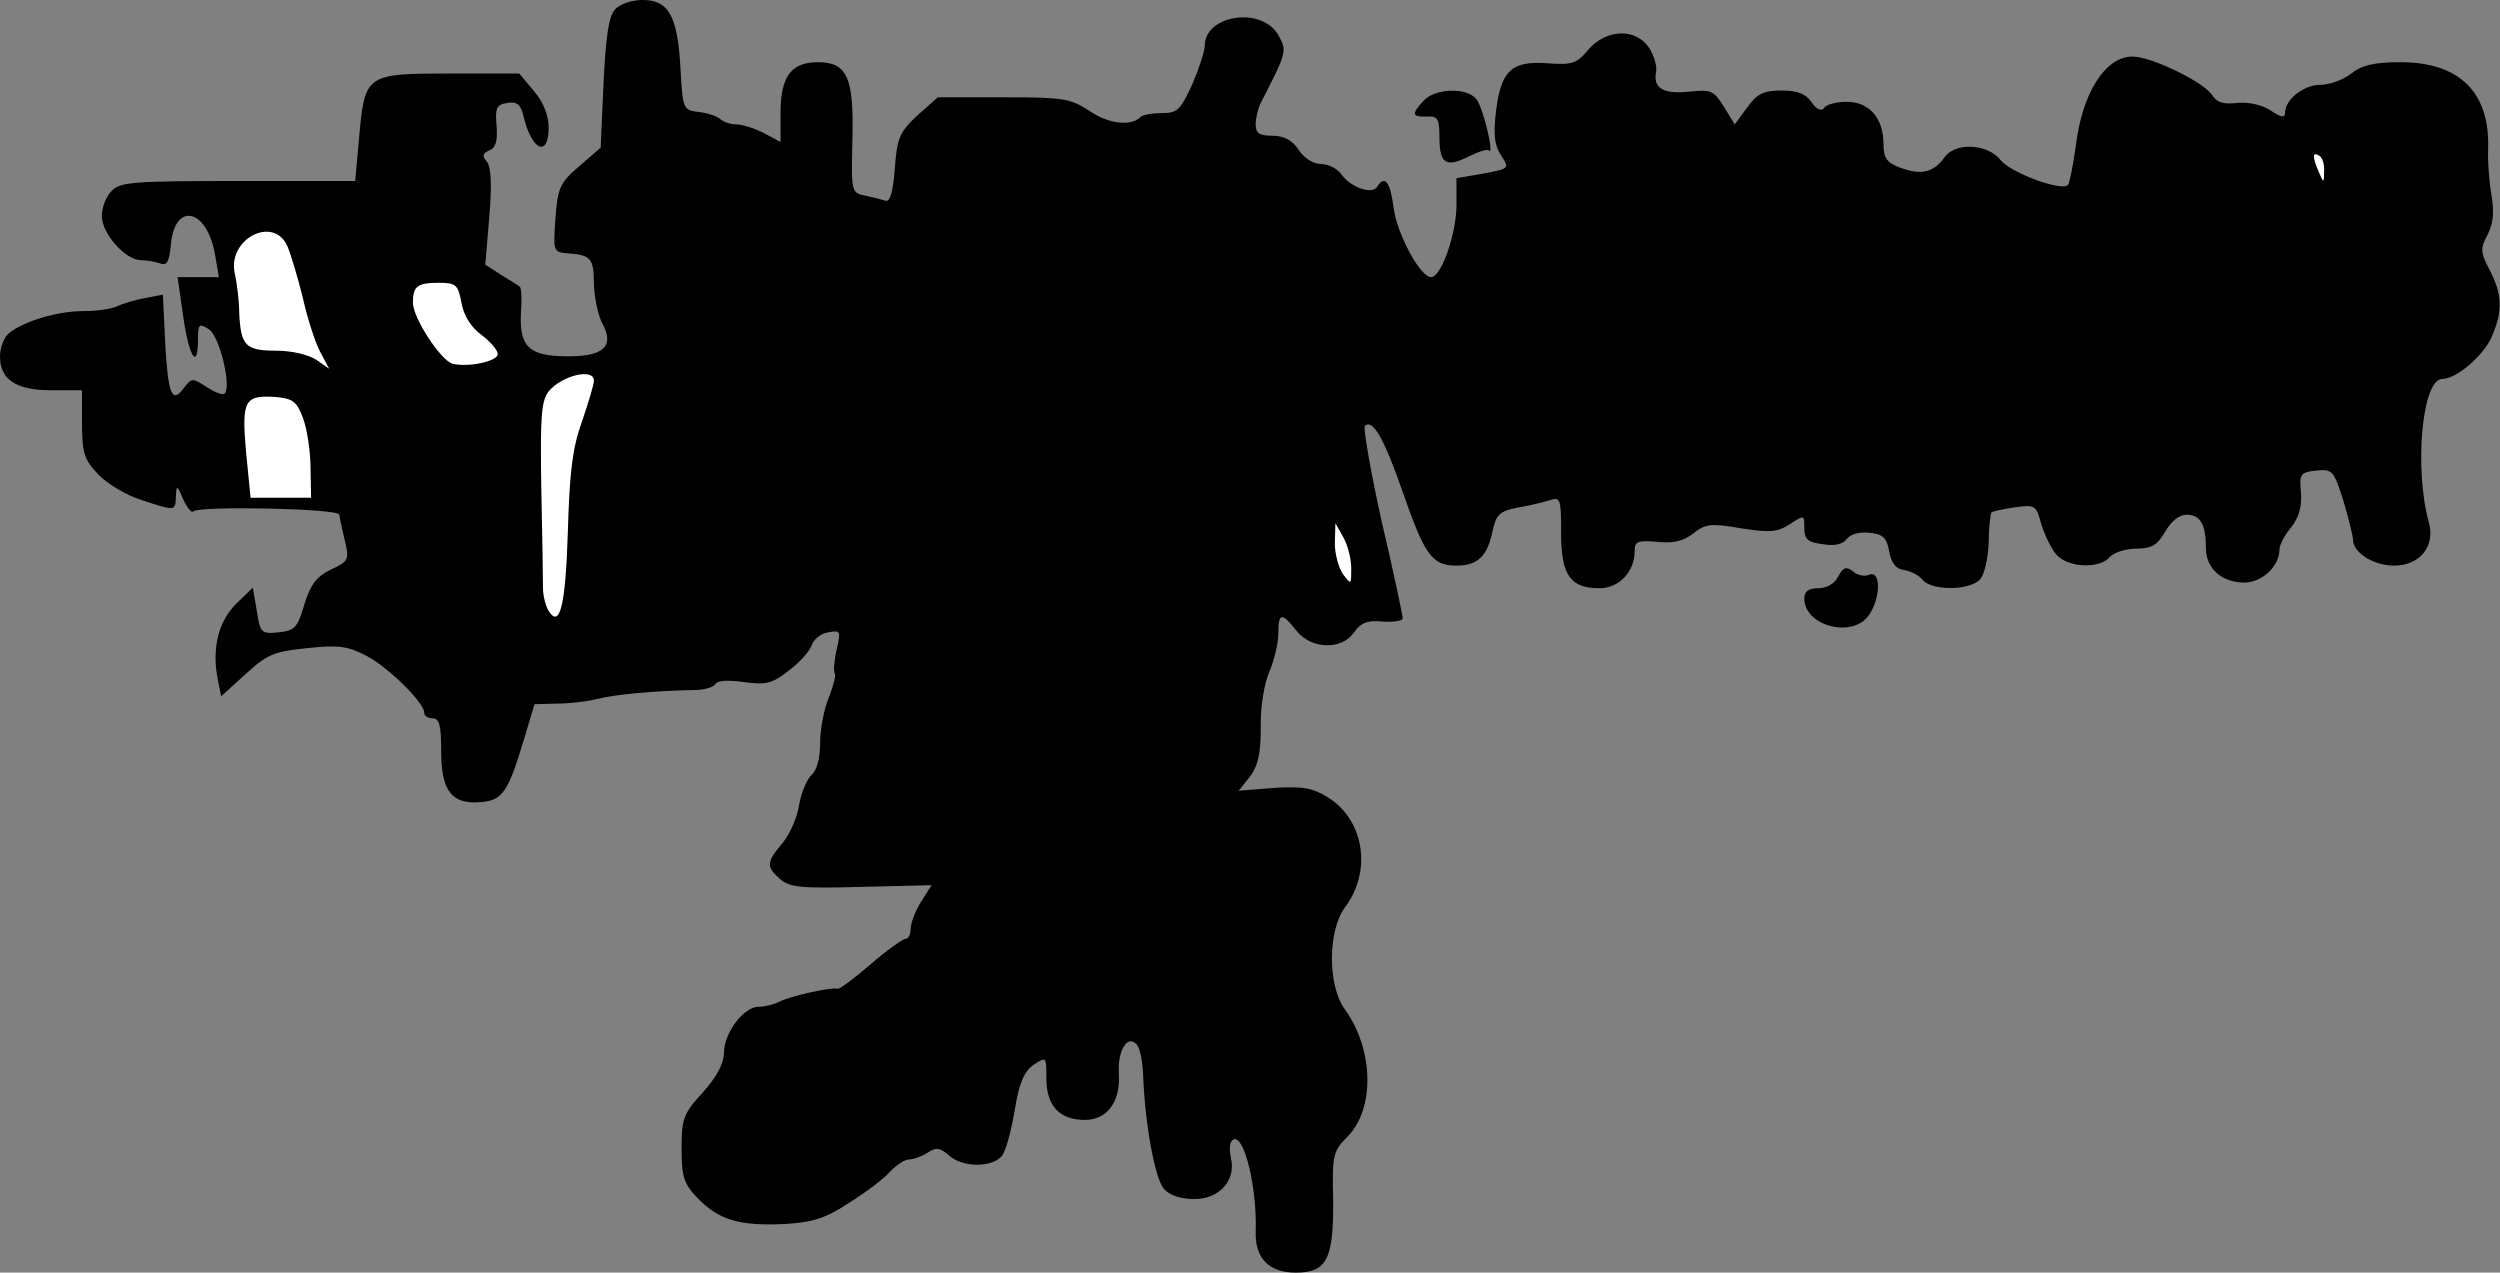 <?xml version="1.0" standalone="no"?>
<!DOCTYPE svg PUBLIC "-//W3C//DTD SVG 20010904//EN"
 "http://www.w3.org/TR/2001/REC-SVG-20010904/DTD/svg10.dtd">
<svg version="1.0" xmlns="http://www.w3.org/2000/svg"
 width="442pt" height="225pt" viewBox="0 0 442 225"
 preserveAspectRatio="xMidYMid meet">
<rect x="0" y="0" width="442" height="225" fill="#808080" stroke="none"/>
<g transform="translate(0,225) scale(0.1,-0.1)"
fill="#000000" stroke="none">
<path fill="#000000" stroke="none" d="M1087 2233 c-11 -13 -16 -48 -20 -131
l-5 -113 -38 -33 c-34 -29 -38 -38 -42 -92 -4 -59 -4 -60 23 -62 40 -3 45 -9
45 -55 1 -23 7 -53 14 -67 23 -41 5 -60 -59 -60 -69 0 -87 16 -84 76 2 24 1
45 -2 47 -2 2 -17 11 -33 21 l-28 18 7 84 c5 58 3 89 -4 98 -9 10 -8 15 4 20
11 4 15 16 13 43 -3 33 0 38 19 41 17 3 24 -3 29 -25 14 -59 44 -72 44 -19 0
22 -9 45 -26 65 l-26 31 -122 0 c-149 0 -151 -1 -161 -112 l-7 -78 -207 0
c-189 0 -209 -2 -224 -18 -10 -10 -17 -30 -17 -44 0 -31 42 -78 69 -78 11 0
26 -3 35 -6 11 -4 15 3 18 32 6 77 63 67 78 -15 l7 -41 -36 0 -37 0 10 -70
c10 -71 26 -96 26 -40 0 27 2 29 19 18 19 -11 41 -102 28 -114 -3 -3 -17 2
-32 12 -25 16 -26 16 -40 -2 -21 -29 -28 -11 -33 81 l-4 84 -32 -6 c-17 -3
-39 -10 -48 -14 -9 -5 -36 -9 -60 -9 -47 0 -106 -18 -132 -39 -9 -7 -16 -26
-16 -41 0 -41 28 -60 91 -60 l54 0 0 -59 c0 -52 4 -64 29 -90 15 -16 50 -37
76 -45 61 -20 60 -20 61 7 1 20 2 20 13 -6 7 -15 15 -25 18 -21 11 10 258 5
258 -6 0 -3 4 -22 9 -43 9 -37 8 -39 -24 -54 -25 -12 -36 -26 -47 -62 -12 -41
-17 -46 -46 -49 -30 -3 -32 -1 -38 38 l-7 41 -28 -27 c-32 -31 -44 -77 -35
-130 l7 -35 43 39 c38 35 50 40 108 46 56 6 72 4 105 -13 39 -20 103 -83 103
-101 0 -6 7 -10 15 -10 12 0 15 -13 15 -58 0 -71 19 -95 71 -90 38 3 48 19 76
113 l18 60 40 1 c22 0 54 4 70 8 29 8 105 15 172 16 18 0 35 5 38 11 4 6 24 7
51 3 38 -5 49 -3 78 20 19 14 37 34 41 45 3 10 16 21 29 23 22 4 23 3 15 -31
-4 -19 -6 -38 -3 -42 2 -4 -3 -23 -11 -43 -8 -19 -15 -55 -15 -79 0 -28 -6
-49 -15 -57 -8 -7 -18 -30 -22 -52 -3 -22 -16 -52 -29 -68 -29 -34 -30 -42 -5
-64 17 -15 37 -17 144 -14 l124 3 -19 -30 c-10 -16 -18 -38 -18 -47 0 -10 -4
-18 -9 -18 -5 0 -33 -20 -62 -45 -28 -24 -54 -44 -58 -43 -13 3 -87 -14 -103
-23 -10 -5 -26 -9 -37 -9 -26 0 -61 -46 -61 -81 0 -19 -13 -43 -37 -70 -35
-38 -38 -47 -38 -100 0 -50 4 -62 29 -88 37 -38 74 -49 154 -45 49 3 72 10
114 38 29 18 62 43 72 55 11 11 25 21 33 21 7 0 22 5 33 12 15 10 22 9 38 -5
23 -21 75 -22 93 -1 7 8 17 45 23 81 8 50 17 69 34 81 22 14 22 14 22 -25 0
-48 23 -73 68 -73 40 0 64 33 60 84 -2 38 15 67 31 50 6 -5 11 -29 12 -54 3
-86 21 -185 37 -202 9 -11 30 -18 53 -18 46 0 75 34 65 74 -3 14 -2 28 4 31
19 12 43 -84 40 -164 -1 -46 24 -71 71 -71 55 0 67 24 66 129 -2 79 0 86 25
111 49 49 47 154 -4 225 -31 42 -31 139 0 181 48 64 34 154 -30 194 -27 17
-44 20 -95 17 l-63 -5 20 25 c14 19 19 40 19 86 -1 36 6 78 15 99 9 21 16 51
16 68 0 37 6 38 32 5 26 -33 80 -35 102 -3 12 17 24 22 51 19 19 -1 35 1 35 6
0 4 -16 81 -37 170 -20 90 -33 166 -30 170 14 13 34 -22 67 -117 39 -112 52
-130 95 -130 38 0 55 17 64 62 6 27 12 34 41 40 19 3 45 9 58 13 21 7 22 5 22
-57 0 -75 16 -98 68 -98 34 0 62 29 62 65 0 18 5 20 40 17 28 -3 46 1 64 15
21 17 31 18 84 9 51 -8 64 -7 86 7 26 17 26 17 26 -7 0 -19 6 -25 32 -28 22
-4 36 0 43 9 7 9 23 13 40 11 24 -2 31 -9 35 -33 4 -21 12 -31 27 -33 12 -2
27 -10 33 -18 17 -19 84 -18 101 2 8 9 14 39 15 65 0 27 3 51 5 53 2 2 21 6
41 9 36 5 38 4 47 -30 6 -19 18 -44 27 -54 21 -23 76 -25 94 -4 7 8 28 15 47
15 27 0 37 6 51 30 11 19 25 30 38 30 24 0 34 -17 34 -59 0 -36 28 -61 68 -61
31 0 62 29 62 58 0 8 9 26 21 40 14 18 19 37 17 62 -3 32 -1 35 27 38 29 3 31
0 48 -53 9 -31 17 -62 17 -69 0 -23 36 -46 73 -46 46 0 73 35 61 77 -26 95
-12 253 24 253 25 0 74 42 88 76 19 45 18 73 -4 116 -17 32 -17 39 -4 63 10
20 12 40 7 69 -4 23 -7 60 -6 84 3 99 -51 152 -155 152 -46 0 -68 -5 -87 -20
-14 -11 -38 -20 -55 -20 -29 0 -62 -26 -62 -49 0 -10 -7 -9 -26 4 -16 10 -39
15 -59 13 -24 -3 -36 1 -44 14 -15 23 -107 68 -141 68 -48 0 -89 -65 -100
-158 -5 -35 -11 -66 -14 -69 -11 -12 -102 22 -119 44 -23 29 -80 32 -99 5 -19
-27 -42 -32 -77 -19 -25 9 -31 17 -31 42 0 46 -25 75 -65 75 -19 0 -37 -5 -40
-11 -5 -6 -13 -3 -22 10 -10 15 -25 21 -53 21 -32 0 -44 -6 -61 -30 l-22 -30
-19 31 c-18 29 -23 31 -61 27 -46 -5 -65 6 -59 35 2 10 -4 29 -12 42 -24 36
-76 34 -108 -3 -20 -24 -28 -27 -71 -24 -64 5 -83 -12 -92 -84 -5 -42 -3 -61
9 -79 15 -23 15 -23 -32 -32 l-47 -8 0 -50 c-1 -51 -27 -125 -45 -125 -19 0
-60 76 -66 122 -6 47 -16 59 -29 38 -9 -15 -47 -1 -63 21 -7 11 -24 19 -36 19
-14 0 -30 10 -40 25 -11 17 -26 25 -46 25 -23 0 -30 4 -30 20 0 11 4 28 9 38
46 90 47 91 31 120 -29 51 -130 36 -130 -19 0 -9 -10 -40 -22 -68 -21 -45 -26
-51 -54 -51 -17 0 -34 -3 -38 -7 -16 -17 -57 -12 -90 11 -34 22 -46 24 -152
24 l-116 0 -36 -32 c-32 -30 -36 -40 -40 -94 -3 -39 -8 -59 -16 -57 -6 2 -22
6 -36 9 -25 5 -25 6 -23 98 3 111 -9 138 -61 138 -47 0 -66 -25 -66 -89 l0
-52 -30 16 c-16 8 -37 15 -48 15 -10 0 -22 4 -28 9 -5 5 -22 11 -38 13 -28 3
-29 4 -33 78 -5 92 -21 120 -67 120 -19 0 -40 -7 -49 -17z"/>
<path fill="#ffffff" stroke="none" d="M4109 1947 c0 -21 -1 -21 -9 -2 -12 28
-12 37 0 30 6 -3 10 -16 9 -28z"/>
<path fill="#ffffff" stroke="none" d="M508 1815 c6 -14 18 -54 27 -90 8 -36
22 -80 31 -97 l16 -30 -23 16 c-14 9 -43 16 -71 16 -54 0 -62 9 -65 65 0 22
-4 54 -8 72 -13 60 68 103 93 48z"/>
<path fill="#ffffff" stroke="none" d="M816 1714 c4 -22 17 -43 35 -56 16 -12
29 -27 29 -34 0 -13 -53 -24 -80 -17 -21 6 -70 81 -70 108 0 29 8 35 46 35 30
0 34 -3 40 -36z"/>
<path fill="#ffffff" stroke="none" d="M1050 1577 c0 -7 -10 -40 -21 -72 -17
-47 -22 -90 -25 -194 -4 -131 -14 -173 -34 -141 -5 8 -10 26 -10 40 0 14 -1
93 -3 177 -2 127 0 154 13 171 23 28 80 42 80 19z"/>
<path fill="#ffffff" stroke="none" d="M536 1510 c7 -19 13 -59 13 -87 l1 -53
-54 0 -53 0 -8 81 c-8 92 -3 101 54 97 29 -3 36 -8 47 -38z"/>
<path fill="#ffffff" stroke="none" d="M2389 1245 c0 -29 0 -29 -14 -11 -8 11
-15 36 -15 55 l1 36 14 -25 c8 -14 14 -38 14 -55z"/>
<path fill="#000000" stroke="none" d="M2517 2072 c-22 -24 -21 -29 6 -28 19
1 22 -4 22 -38 0 -46 12 -53 53 -32 16 8 32 13 34 10 11 -11 -10 77 -22 91
-17 21 -73 19 -93 -3z"/>
<path fill="#000000" stroke="none" d="M3250 1231 c-6 -13 -21 -21 -35 -21
-18 0 -25 -6 -25 -18 0 -49 85 -71 114 -30 21 30 22 80 1 72 -8 -4 -22 -1 -29
6 -12 9 -17 7 -26 -9z"/>
</g>
</svg>
